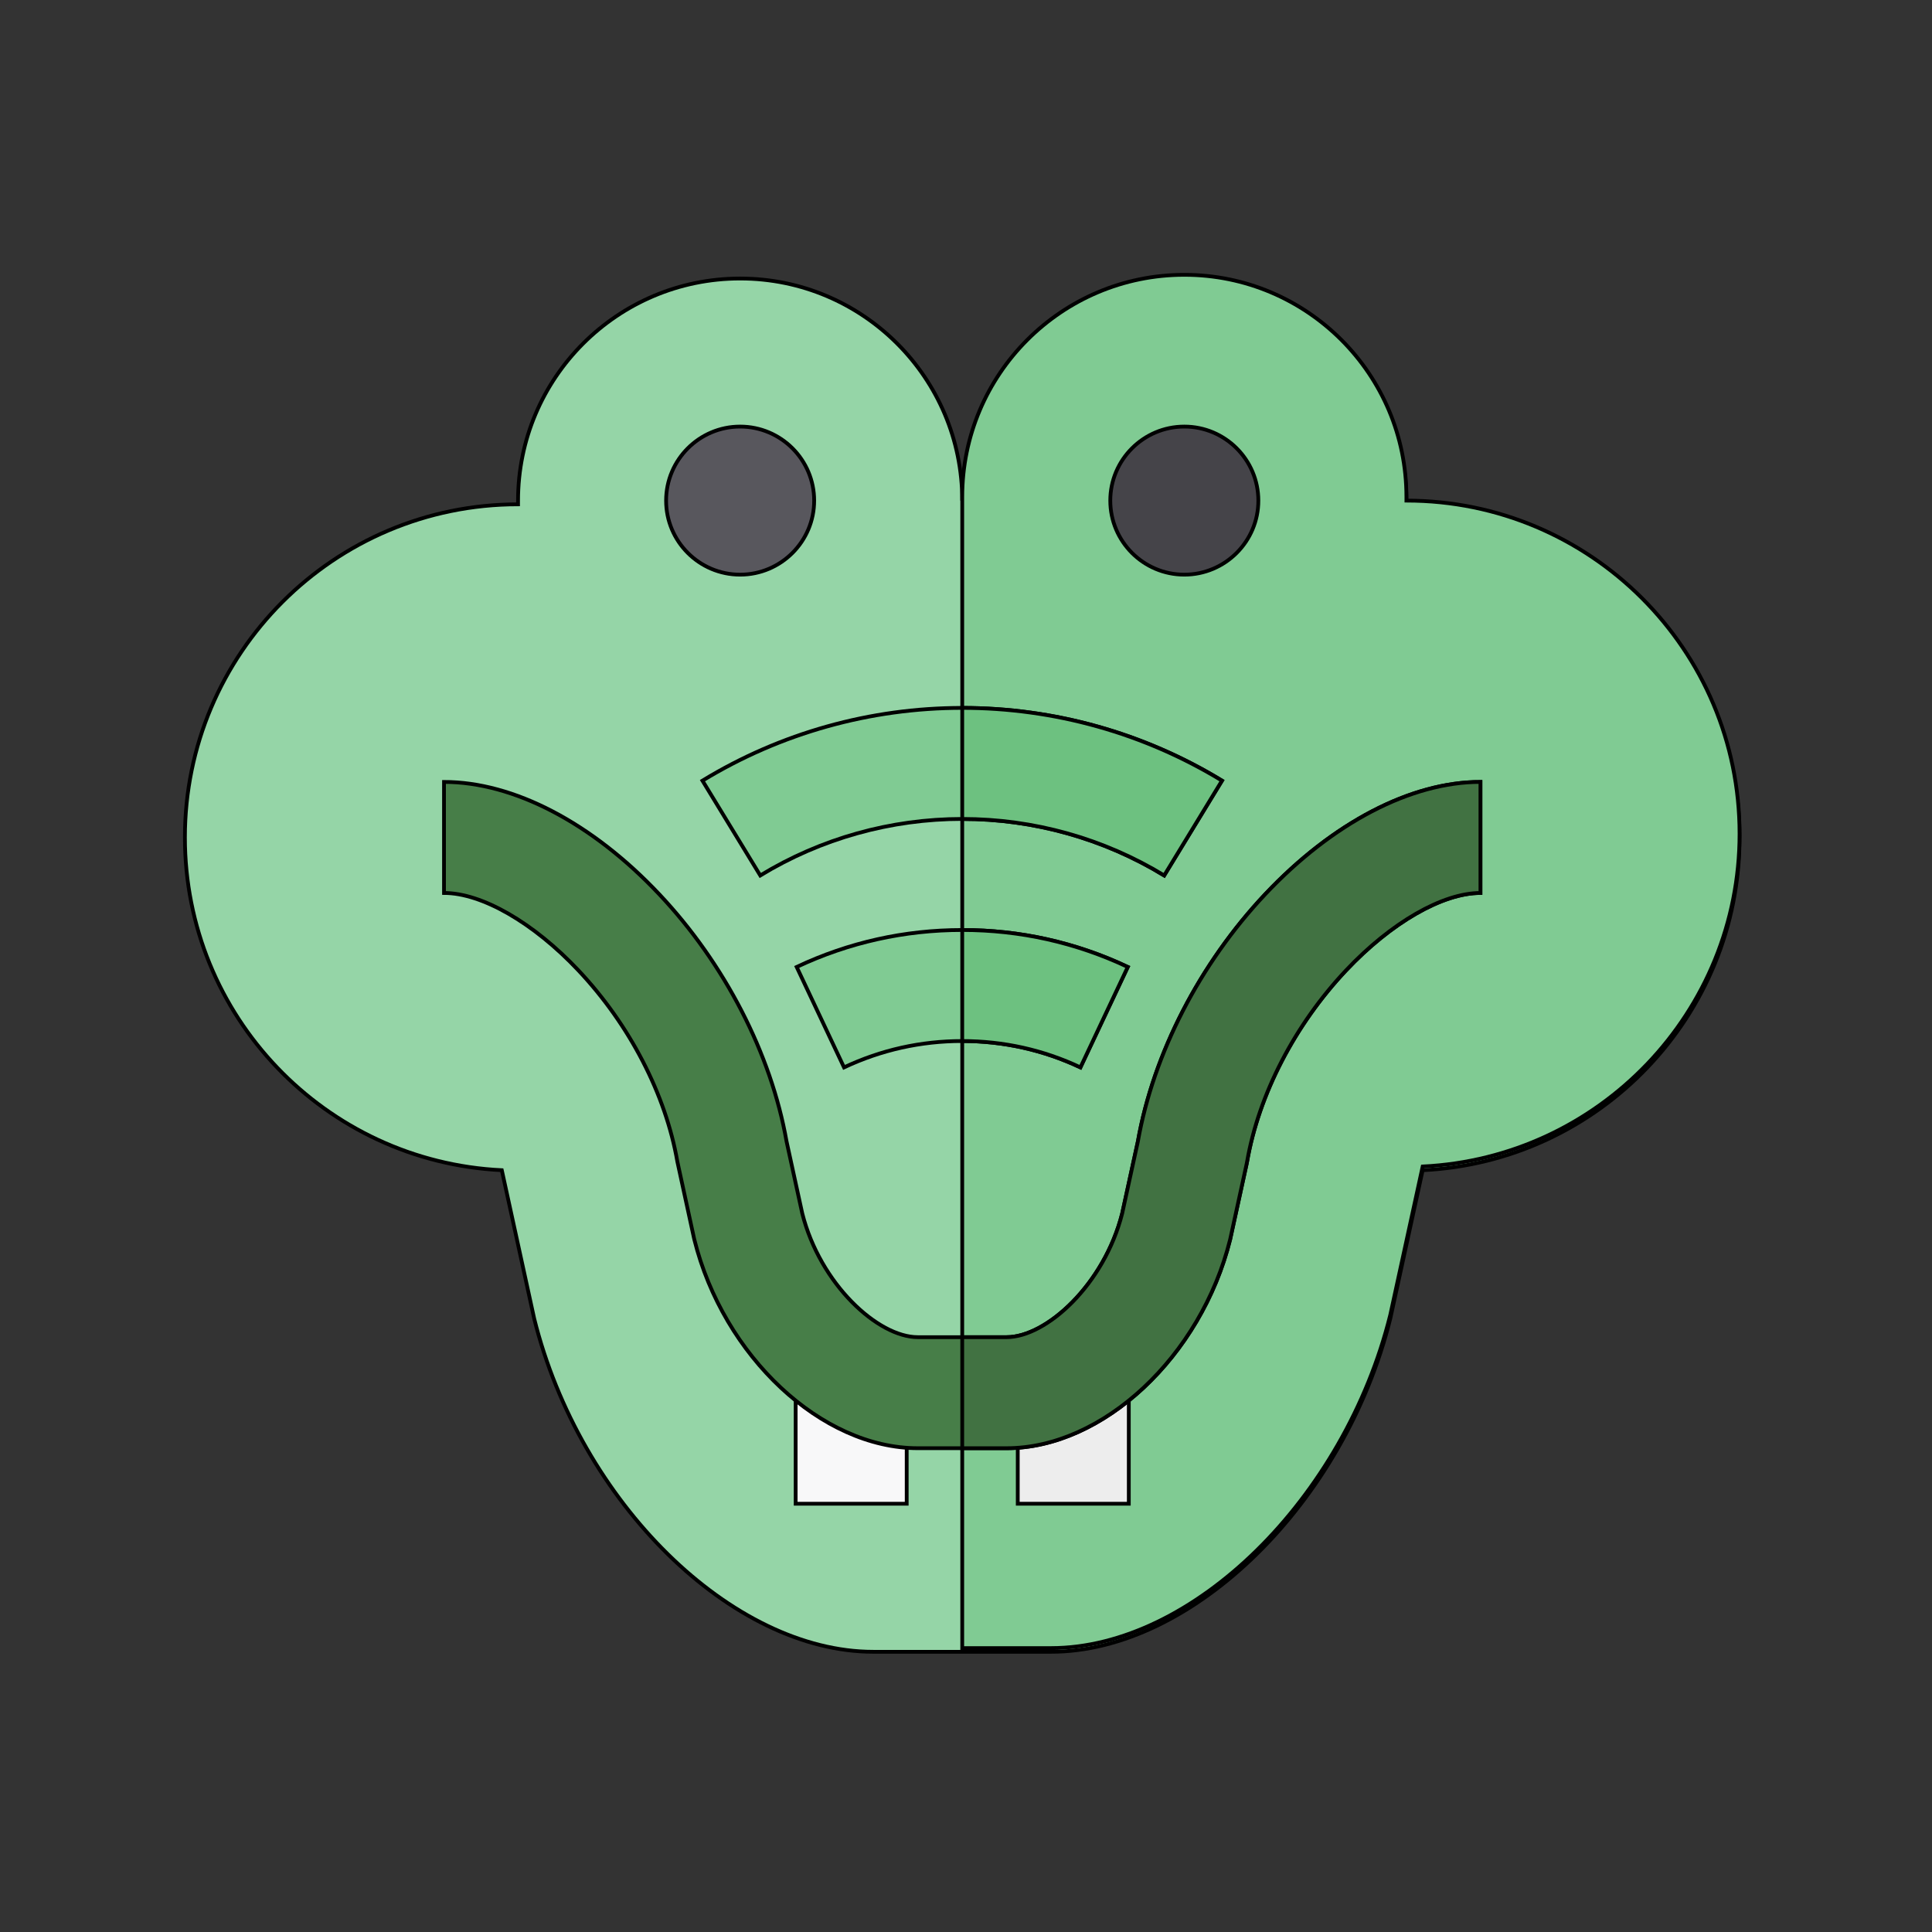<svg width="512" height="512" xmlns="http://www.w3.org/2000/svg" xmlns:svg="http://www.w3.org/2000/svg">
 <rect width="100%" height="100%" fill="#333333" stroke="none"/>
 <g>
  <title>Layer 1</title>
  <g stroke="null" id="svg_30">
   <path stroke="null" id="svg_1" fill="#95D5A7" d="m461,221.933c0,-48.758 -39.526,-88.285 -88.285,-88.285l0,-0.981c0,-32.506 -26.351,-58.857 -58.857,-58.857s-58.857,26.351 -58.857,58.857c0,-32.506 -26.351,-58.857 -58.857,-58.857s-58.857,26.351 -58.857,58.857l0,0.981c-48.759,0 -88.285,39.528 -88.285,88.285c0,47.314 37.222,85.934 83.98,88.181c0.009,0.035 0.017,0.07 0.024,0.105c2.853,13.08 5.706,26.158 8.561,39.238c12.132,48.759 52.379,88.285 89.892,88.285c15.695,0 31.391,0 47.085,0c37.511,-0.002 77.76,-39.528 89.892,-88.285c2.853,-13.08 5.707,-26.158 8.561,-39.238c0.009,-0.035 0.016,-0.071 0.024,-0.105c46.759,-2.246 83.98,-40.866 83.98,-88.181z"/>
   <path stroke="null" id="svg_2" fill="#80CB93" d="m372.715,132.666l0,-0.981c0,-32.506 -26.351,-58.857 -58.857,-58.857s-58.857,26.351 -58.857,58.857l0,305.076c7.847,0 15.695,0 23.543,0c37.511,-0.002 77.76,-39.528 89.892,-88.285c2.853,-13.08 5.707,-26.158 8.561,-39.238c0.009,-0.035 0.016,-0.071 0.024,-0.105c46.759,-2.247 83.98,-40.867 83.98,-88.182c0,-48.758 -39.526,-88.285 -88.285,-88.285z"/>
   <path stroke="null" id="svg_3" fill="#58575D" d="m196.143,152.286l-0.004,0c-10.815,0 -19.615,-8.801 -19.615,-19.619c0.004,-10.82 8.805,-19.619 19.619,-19.619c10.818,0 19.619,8.801 19.619,19.619s-8.801,19.619 -19.619,19.619z"/>
   <path stroke="null" id="svg_4" fill="#454449" d="m313.857,152.286l-0.004,0c-10.815,0 -19.615,-8.801 -19.615,-19.619c0.004,-10.82 8.805,-19.619 19.619,-19.619c10.818,0 19.619,8.801 19.619,19.619s-8.801,19.619 -19.619,19.619z"/>
   <g stroke="null" id="svg_5">
    <path stroke="null" id="svg_6" fill="#80CB93" d="m308.524,232.008c-16.078,-9.799 -34.586,-14.98 -53.524,-14.98c-18.938,0 -37.445,5.181 -53.524,14.98l-15.317,-25.127c20.694,-12.614 44.5,-19.282 68.841,-19.282s48.147,6.668 68.841,19.282l-15.317,25.127z"/>
    <path stroke="null" id="svg_7" fill="#80CB93" d="m286.324,282.87c-9.831,-4.635 -20.371,-6.985 -31.324,-6.985c-10.953,0 -21.492,2.35 -31.324,6.985l-12.549,-26.618c13.787,-6.499 28.548,-9.795 43.873,-9.795c15.325,0 30.086,3.295 43.873,9.795l-12.549,26.618z"/>
   </g>
   <rect stroke="null" id="svg_8" fill="#F8F8F9" height="39.238" width="29.428" y="359.266" x="210.857"/>
   <rect stroke="null" id="svg_9" fill="#EDEDED" height="39.238" width="29.428" y="359.266" x="269.715"/>
   <g stroke="null" id="svg_10">
    <path stroke="null" id="svg_11" fill="#6DC180" d="m323.841,206.881c-20.694,-12.614 -44.5,-19.282 -68.841,-19.282l0,29.428c18.938,0 37.445,5.181 53.524,14.98l15.317,-25.126z"/>
    <path stroke="null" id="svg_12" fill="#6DC180" d="m286.324,282.87l12.549,-26.618c-13.786,-6.499 -28.548,-9.795 -43.873,-9.795l0,29.428c10.953,0 21.492,2.35 31.324,6.985z"/>
   </g>
   <path stroke="null" id="svg_13" fill="#477E48" d="m266.773,383.79l-23.545,0c-25.494,-0.003 -51.509,-24.294 -59.224,-55.302l-0.098,-0.419l-4.401,-20.237c-3.094,-17.805 -12.65,-36.275 -26.219,-50.67c-11.927,-12.653 -25.576,-20.515 -35.62,-20.515l0,-29.428c18.421,0 39.21,10.847 57.035,29.759c17.344,18.401 29.629,42.253 33.741,65.496l4.167,19.103c4.754,18.777 20.053,32.785 30.621,32.785l23.541,0c10.565,-0.001 25.865,-14.008 30.618,-32.785l4.167,-19.103c4.111,-23.242 16.398,-47.095 33.741,-65.496c17.826,-18.912 38.615,-29.759 57.035,-29.759l0,29.428c-10.044,0 -23.693,7.861 -35.619,20.515c-13.569,14.397 -23.125,32.865 -26.22,50.67l-0.121,0.619l-4.378,20.037c-7.714,31.009 -33.729,55.301 -59.221,55.303z"/>
   <path stroke="null" id="svg_14" fill="#417242" d="m335.298,236.978c-17.344,18.401 -29.629,42.253 -33.741,65.496l-4.167,19.103c-4.754,18.777 -20.054,32.784 -30.618,32.785l-11.772,0l0,29.428l11.773,0c25.492,-0.003 51.507,-24.294 59.222,-55.302l4.378,-20.037l0.121,-0.619c3.094,-17.805 12.65,-36.275 26.22,-50.67c11.926,-12.653 25.575,-20.515 35.619,-20.515l0,-29.428c-18.422,0 -39.21,10.847 -57.035,29.759z"/>
   <g stroke="null" id="svg_15"/>
   <g stroke="null" id="svg_16"/>
   <g stroke="null" id="svg_17"/>
   <g stroke="null" id="svg_18"/>
   <g stroke="null" id="svg_19"/>
   <g stroke="null" id="svg_20"/>
   <g stroke="null" id="svg_21"/>
   <g stroke="null" id="svg_22"/>
   <g stroke="null" id="svg_23"/>
   <g stroke="null" id="svg_24"/>
   <g stroke="null" id="svg_25"/>
   <g stroke="null" id="svg_26"/>
   <g stroke="null" id="svg_27"/>
   <g stroke="null" id="svg_28"/>
   <g stroke="null" id="svg_29"/>
  </g>
 </g>
</svg>
